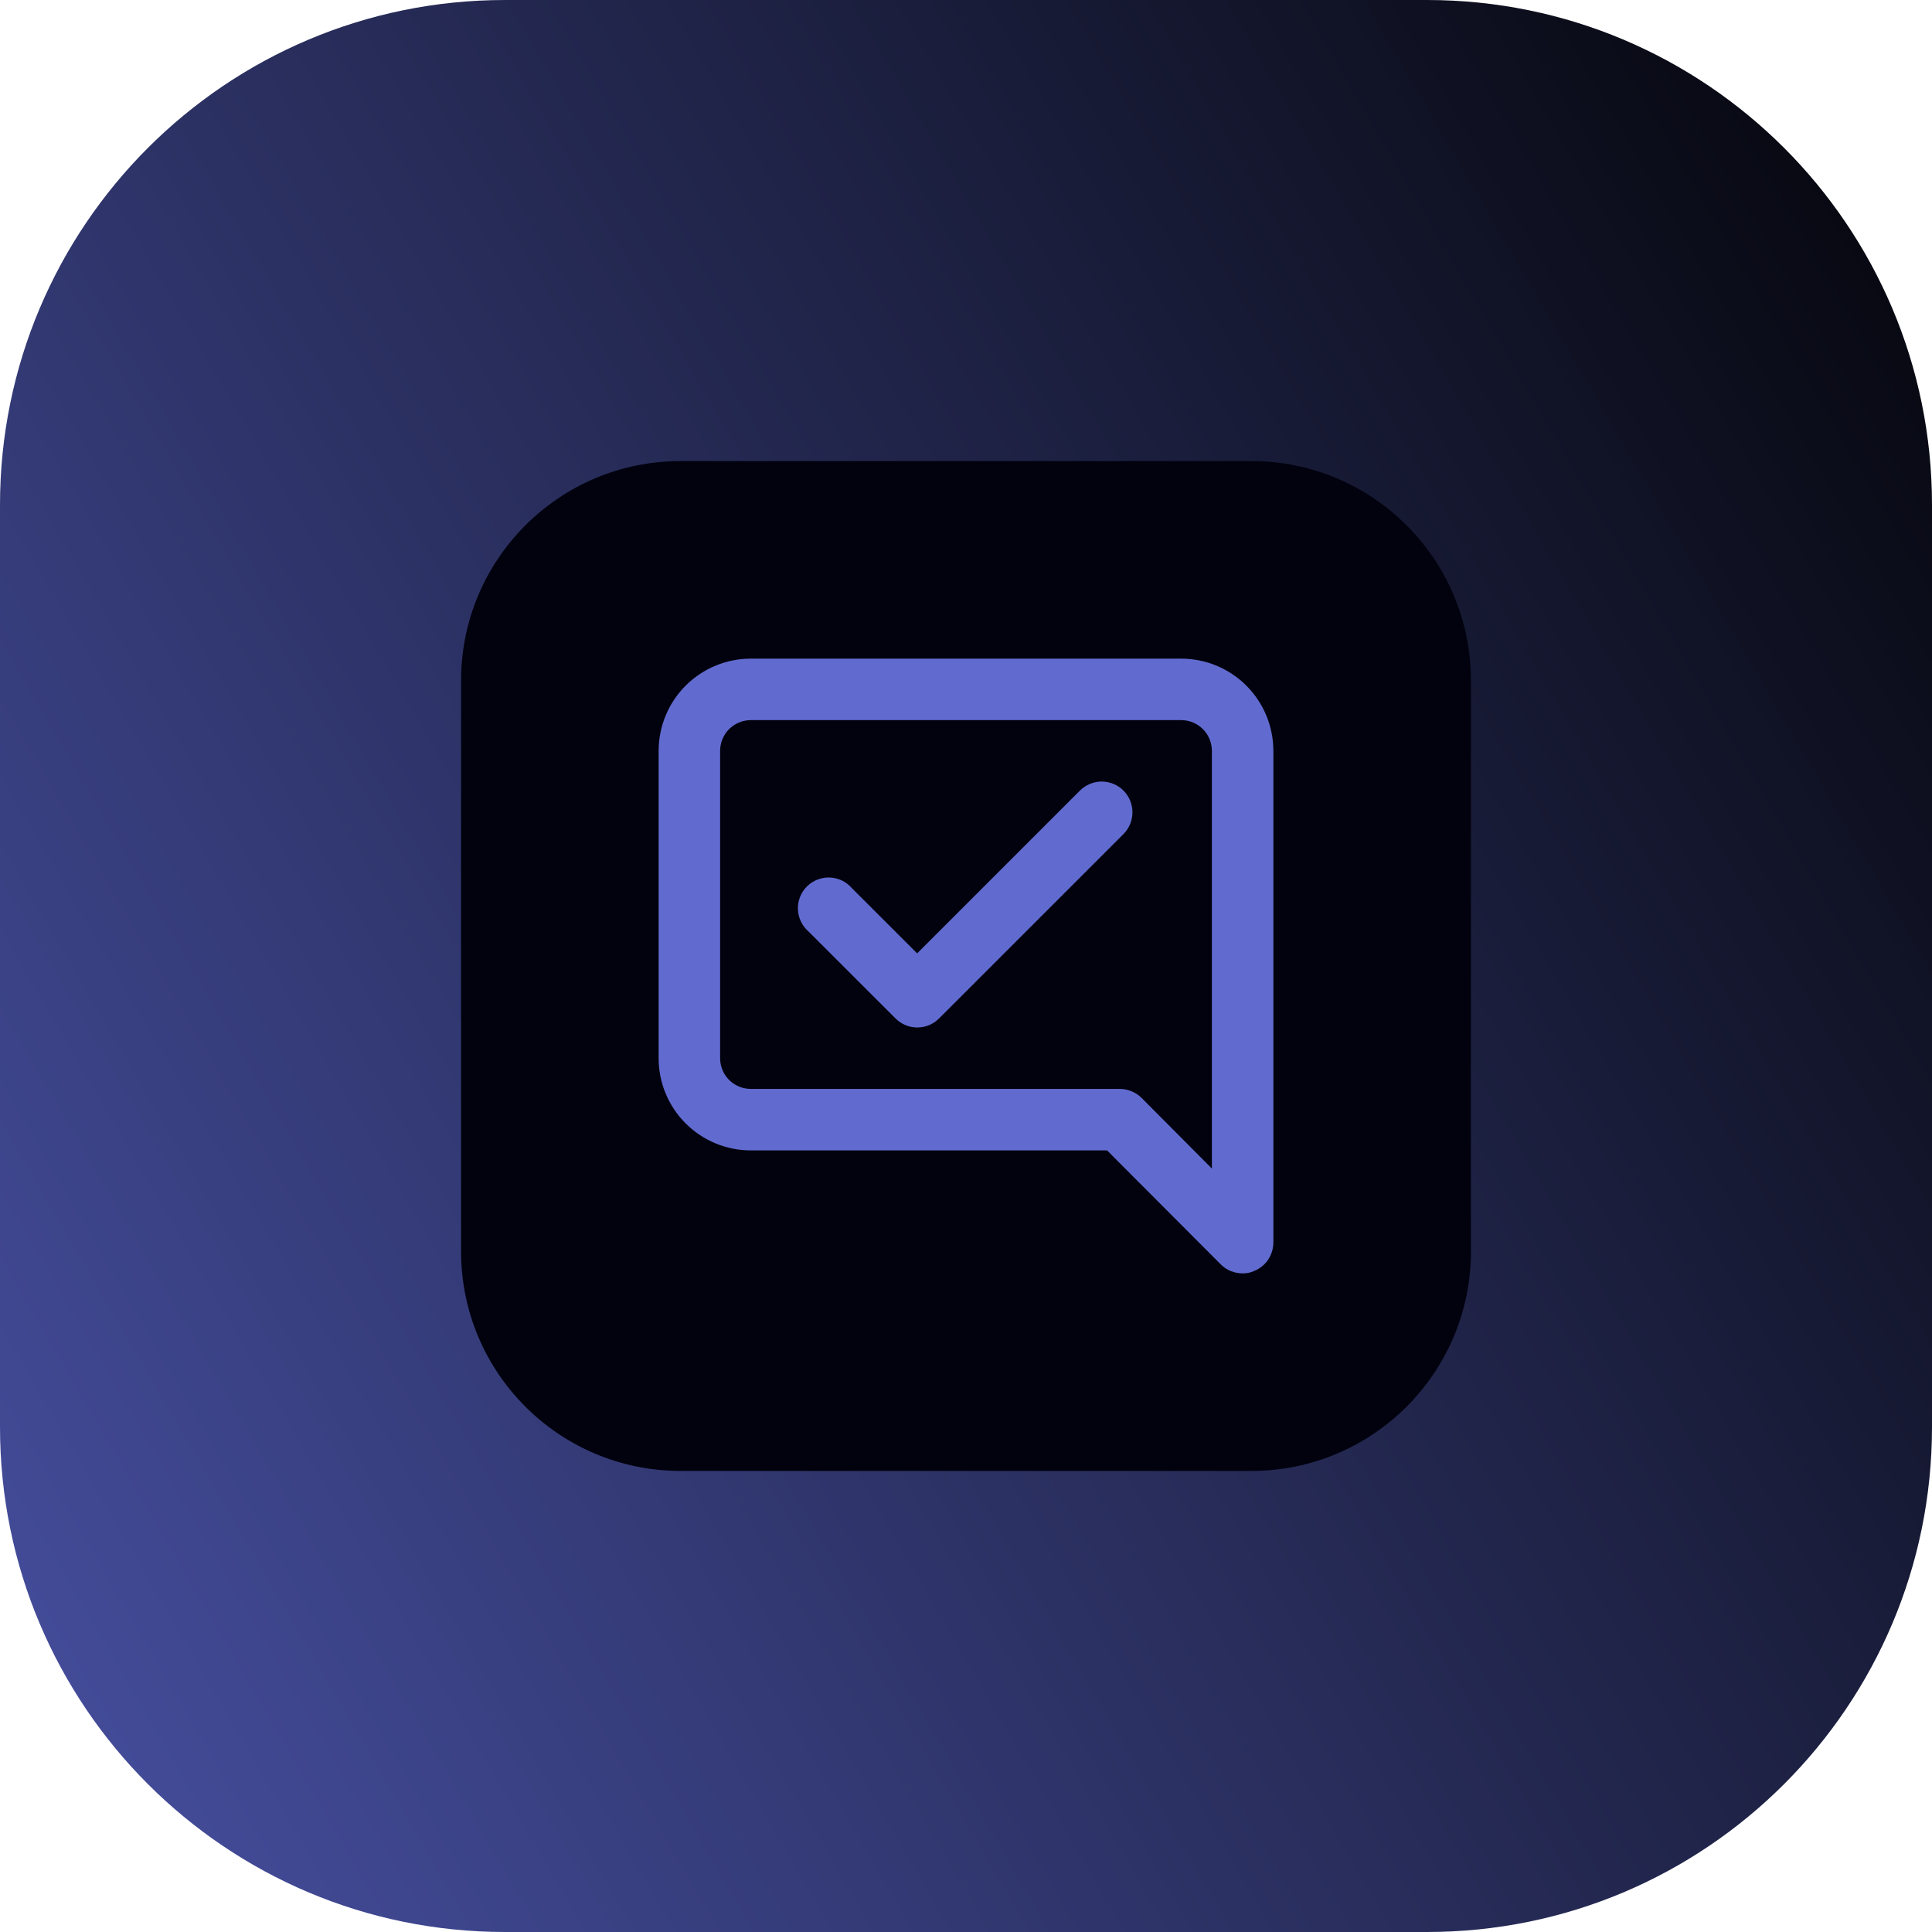 <?xml version="1.0" encoding="UTF-8"?> <svg xmlns="http://www.w3.org/2000/svg" width="45" height="45" viewBox="0 0 45 45" fill="none"> <path d="M0 11.761C0 5.266 5.266 0 11.761 0H33.239C39.734 0 45 5.266 45 11.761V33.239C45 39.734 39.734 45 33.239 45H11.761C5.266 45 0 39.734 0 33.239V11.761Z" fill="url(#paint0_linear_201_5504)"></path> <path d="M10.739 15.852C10.739 13.028 13.028 10.739 15.852 10.739H29.148C31.972 10.739 34.261 13.028 34.261 15.852V29.148C34.261 31.972 31.972 34.261 29.148 34.261H15.852C13.028 34.261 10.739 31.972 10.739 29.148V15.852Z" fill="#02020F"></path> <path d="M25.156 18.412L21.362 22.206L19.844 20.689C19.78 20.614 19.701 20.553 19.612 20.51C19.523 20.467 19.426 20.443 19.328 20.439C19.229 20.435 19.131 20.452 19.039 20.488C18.947 20.524 18.864 20.578 18.794 20.648C18.724 20.718 18.67 20.801 18.634 20.893C18.598 20.985 18.581 21.083 18.585 21.182C18.589 21.281 18.613 21.377 18.656 21.466C18.699 21.555 18.76 21.634 18.834 21.698L20.861 23.724C20.994 23.856 21.174 23.931 21.362 23.932C21.456 23.932 21.549 23.914 21.637 23.879C21.724 23.843 21.803 23.79 21.87 23.724L26.166 19.429C26.233 19.362 26.286 19.283 26.322 19.196C26.358 19.108 26.377 19.015 26.377 18.92C26.377 18.826 26.358 18.732 26.322 18.645C26.286 18.558 26.233 18.479 26.166 18.412C26.031 18.279 25.85 18.204 25.661 18.204C25.472 18.204 25.29 18.279 25.156 18.412ZM27.511 15.341H17.489C16.919 15.341 16.373 15.567 15.97 15.97C15.567 16.373 15.341 16.919 15.341 17.489V24.648C15.341 25.217 15.567 25.764 15.97 26.166C16.373 26.569 16.919 26.795 17.489 26.795H25.786L28.435 29.451C28.502 29.518 28.581 29.57 28.668 29.606C28.756 29.641 28.849 29.659 28.943 29.659C29.037 29.661 29.13 29.642 29.215 29.602C29.346 29.548 29.458 29.457 29.537 29.34C29.616 29.222 29.658 29.084 29.659 28.943V17.489C29.659 16.919 29.433 16.373 29.03 15.97C28.627 15.567 28.081 15.341 27.511 15.341ZM28.227 27.218L26.588 25.571C26.521 25.505 26.442 25.452 26.354 25.417C26.267 25.381 26.174 25.363 26.079 25.363H17.489C17.299 25.363 17.117 25.288 16.982 25.154C16.848 25.02 16.773 24.837 16.773 24.648V17.489C16.773 17.299 16.848 17.117 16.982 16.982C17.117 16.848 17.299 16.773 17.489 16.773H27.511C27.701 16.773 27.883 16.848 28.018 16.982C28.152 17.117 28.227 17.299 28.227 17.489V27.218Z" fill="#616BCF"></path> <defs> <linearGradient id="paint0_linear_201_5504" x1="22.5" y1="-44.708" x2="-116.483" y2="36.376" gradientUnits="userSpaceOnUse"> <stop></stop> <stop offset="0.41" stop-color="#4952A6"></stop> <stop offset="0.786" stop-color="#4C7DFC"></stop> </linearGradient> </defs> </svg> 